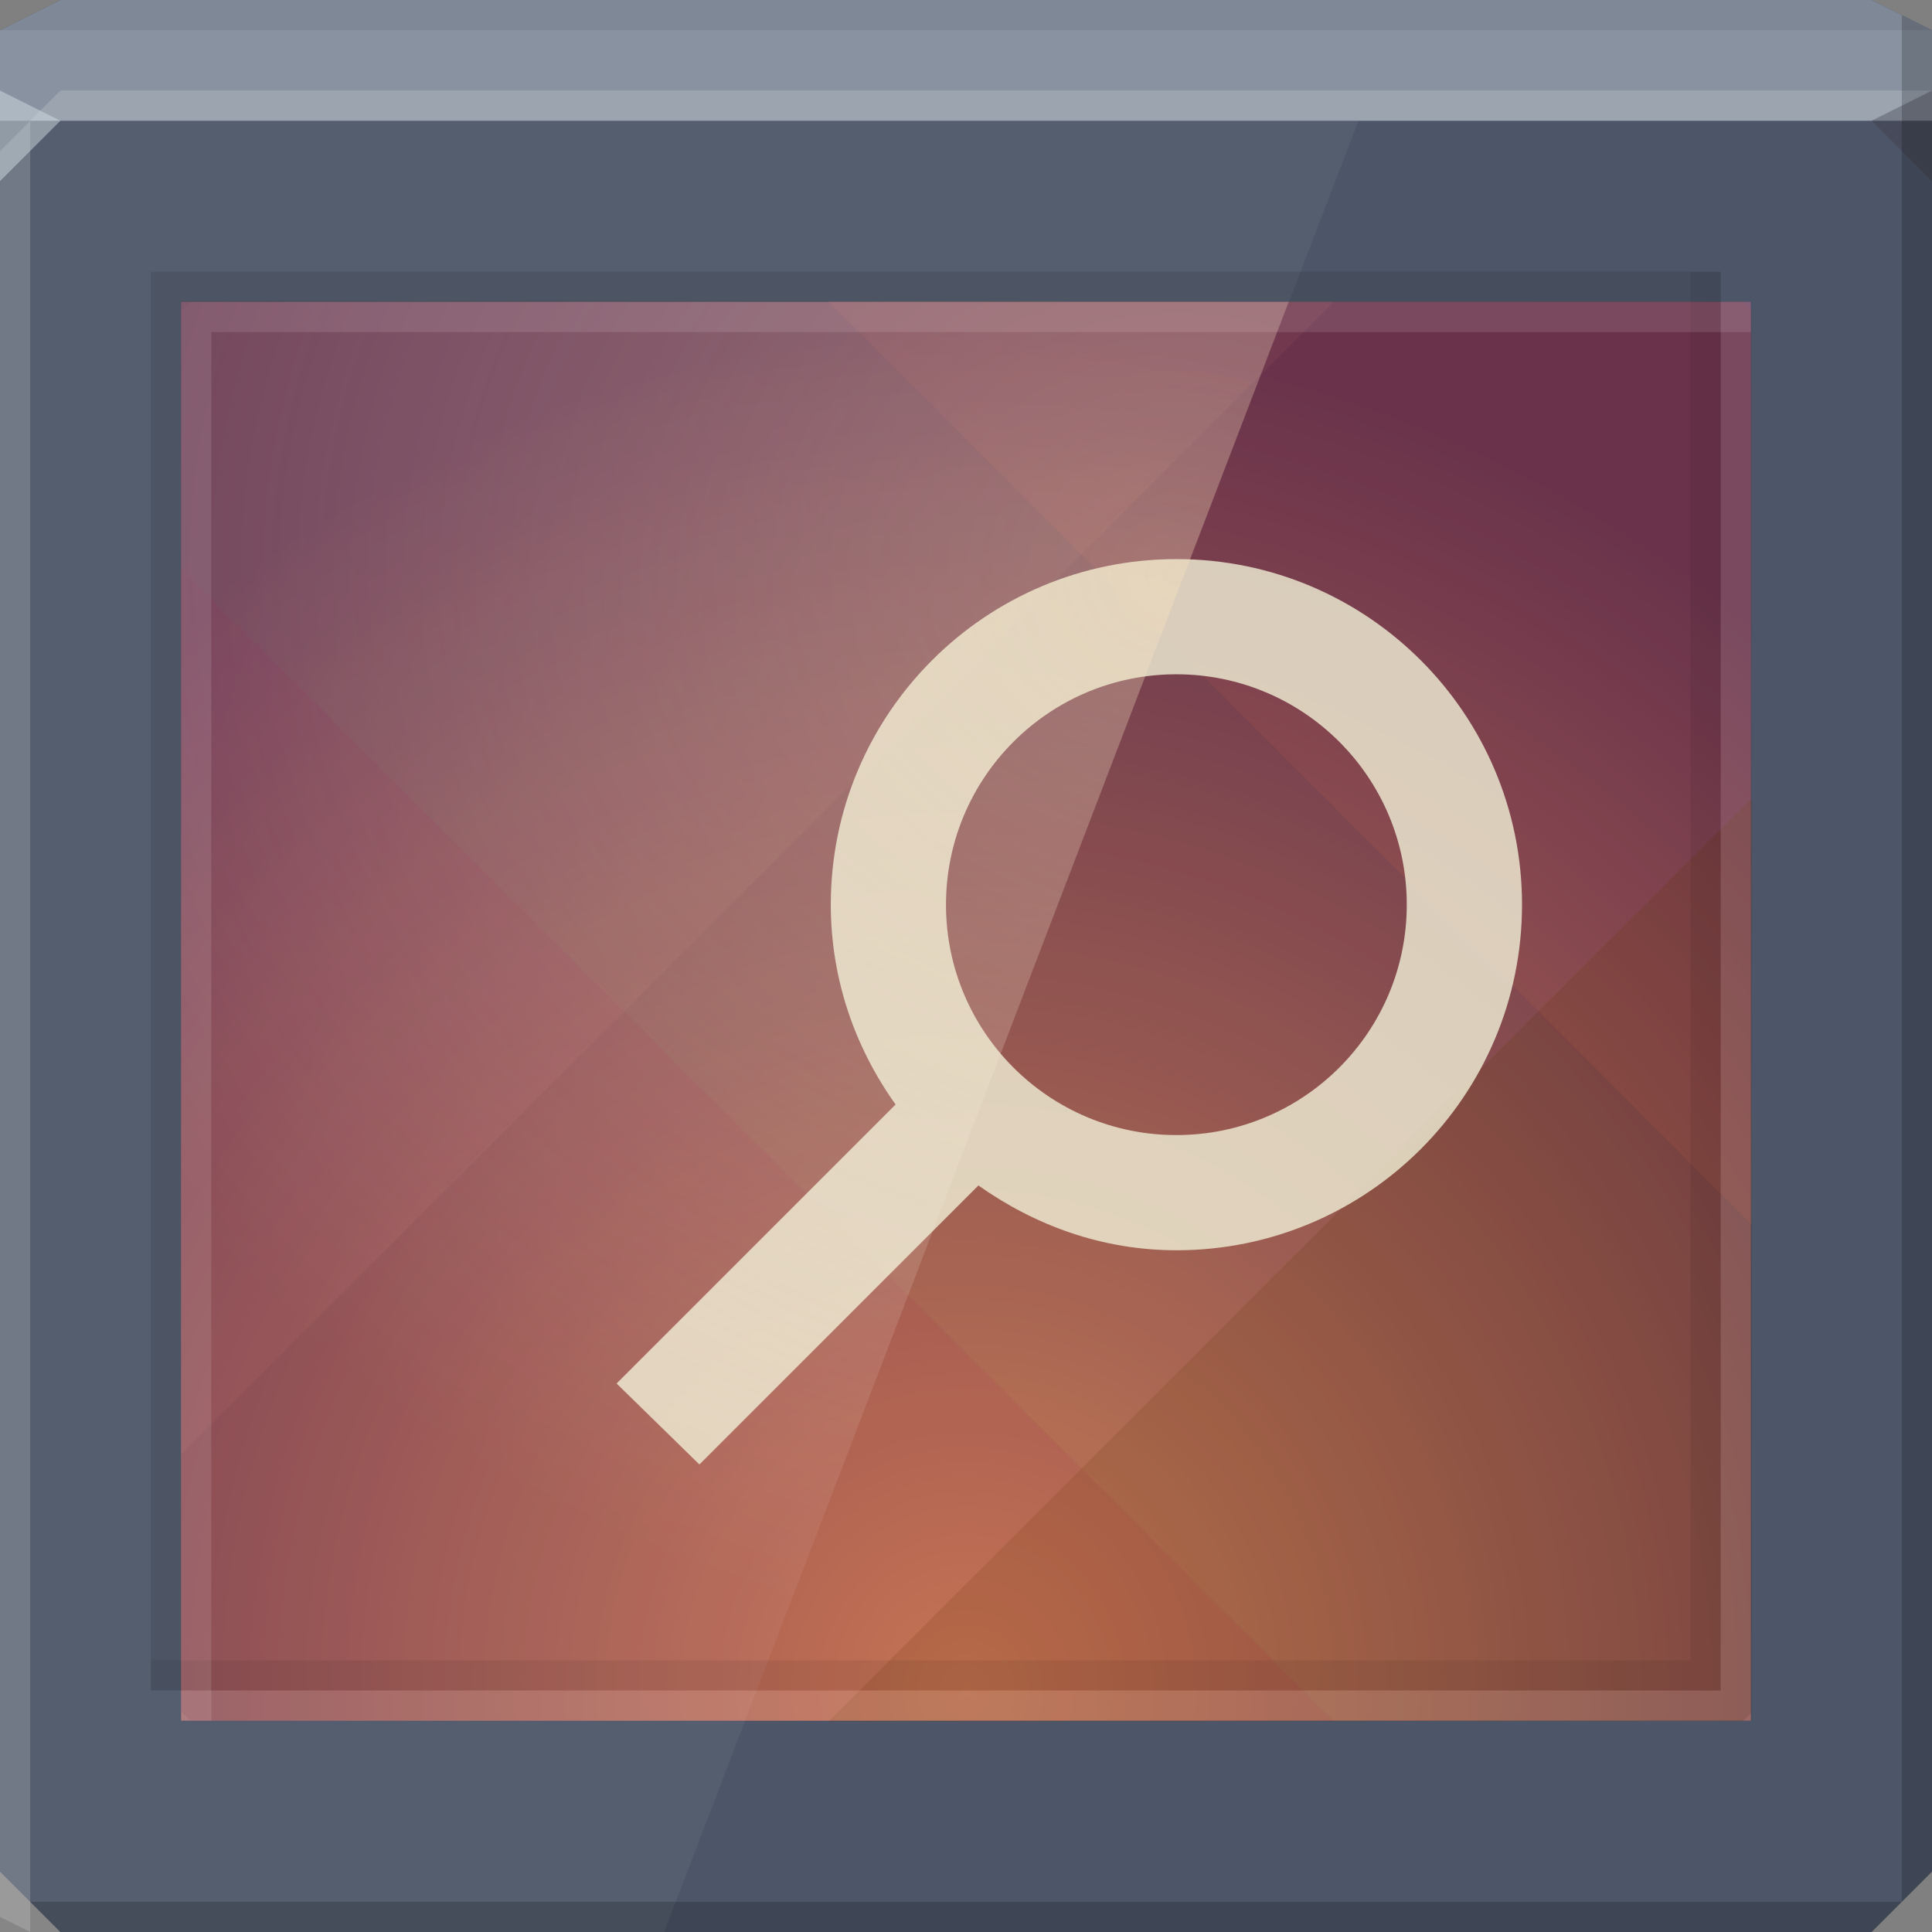 <?xml version="1.0" encoding="UTF-8" standalone="no"?>
<!-- Created with Inkscape (http://www.inkscape.org/) -->

<svg
   xmlns:dc="http://purl.org/dc/elements/1.1/"
   xmlns:cc="http://creativecommons.org/ns#"
   xmlns:rdf="http://www.w3.org/1999/02/22-rdf-syntax-ns#"
   xmlns:svg="http://www.w3.org/2000/svg"
   xmlns="http://www.w3.org/2000/svg"
   xmlns:xlink="http://www.w3.org/1999/xlink"
   xmlns:sodipodi="http://sodipodi.sourceforge.net/DTD/sodipodi-0.dtd"
   xmlns:inkscape="http://www.inkscape.org/namespaces/inkscape"
   id="svg13094"
   height="64"
   width="64"
   version="1.1"
   inkscape:version="0.48.3.1 r9886"
   sodipodi:docname="baloo.svg"
   inkscape:export-filename="folder.png"
   inkscape:export-xdpi="90"
   inkscape:export-ydpi="90">
  <rect width="100%" height="100%" fill="#808080" stroke="none"/>
  <sodipodi:namedview
     pagecolor="#ffffff"
     bordercolor="#666666"
     borderopacity="1"
     objecttolerance="10"
     gridtolerance="10"
     guidetolerance="10"
     inkscape:pageopacity="0"
     inkscape:pageshadow="2"
     inkscape:window-width="1680"
     inkscape:window-height="1029"
     id="namedview46"
     showgrid="true"
     inkscape:snap-bbox="true"
     inkscape:bbox-paths="true"
     inkscape:bbox-nodes="true"
     inkscape:snap-bbox-edge-midpoints="true"
     inkscape:snap-bbox-midpoints="true"
     inkscape:snap-nodes="true"
     inkscape:object-paths="true"
     inkscape:snap-intersection-paths="true"
     inkscape:object-nodes="true"
     inkscape:snap-smooth-nodes="true"
     inkscape:snap-midpoints="true"
     inkscape:snap-object-midpoints="true"
     inkscape:snap-center="true"
     fit-margin-top="0"
     fit-margin-left="0"
     fit-margin-right="0"
     fit-margin-bottom="0"
     inkscape:zoom="10.429825"
     inkscape:cx="16.519952"
     inkscape:cy="35.588794"
     inkscape:window-x="1910"
     inkscape:window-y="79"
     inkscape:window-maximized="1"
     inkscape:current-layer="svg13094"
     showguides="true"
     inkscape:guide-bbox="true"
     inkscape:snap-page="true"
     inkscape:snap-global="true">
    <inkscape:grid
       type="xygrid"
       id="grid3023"
       empspacing="5"
       visible="true"
       enabled="true"
       snapvisiblegridlinesonly="true"
       originx="-80px"
       originy="-75px" />
  </sodipodi:namedview>
  <defs
     id="defs11">
    <linearGradient
       id="linearGradient4206"
       inkscape:collect="always">
      <stop
         id="stop4208"
         offset="0"
         style="stop-color:#9acbff;stop-opacity:0.381" />
      <stop
         id="stop4210"
         offset="1"
         style="stop-color:#9acbff;stop-opacity:0.172" />
    </linearGradient>
    <radialGradient
       inkscape:collect="always"
       xlink:href="#linearGradient4206"
       id="radialGradient3084"
       gradientUnits="userSpaceOnUse"
       gradientTransform="matrix(1.174,-3.1020049e-8,3.3939837e-8,0.943,-5.589,4.786)"
       cx="32"
       cy="19"
       fx="32"
       fy="19"
       r="32" />
    <radialGradient
       inkscape:collect="always"
       xlink:href="#linearGradient3889"
       id="radialGradient3895"
       cx="30.957"
       cy="26.079"
       fx="30.957"
       fy="26.079"
       r="18.344"
       gradientTransform="matrix(2.216,0,0,1.954,-29.611,-31.957)"
       gradientUnits="userSpaceOnUse" />
    <linearGradient
       inkscape:collect="always"
       id="linearGradient3889">
      <stop
         style="stop-color:#b9f1ff;stop-opacity:0.356"
         offset="0"
         id="stop3891" />
      <stop
         style="stop-color:#ffffff;stop-opacity:0;"
         offset="1"
         id="stop3893" />
    </linearGradient>
    <radialGradient
       r="26"
       fy="33.904"
       fx="58"
       cy="33.904"
       cx="58"
       gradientTransform="matrix(0,1.731,-1.631,0,87.295,-44.385)"
       gradientUnits="userSpaceOnUse"
       id="radialGradient3817"
       xlink:href="#linearGradient3818-1-1"
       inkscape:collect="always" />
    <linearGradient
       id="linearGradient3818-1-1">
      <stop
         style="stop-color:#72a1e3;stop-opacity:1;"
         offset="0"
         id="stop3820-2-9" />
      <stop
         style="stop-color:#41597d;stop-opacity:1;"
         offset="1"
         id="stop3822-3-9-8" />
    </linearGradient>
    <radialGradient
       inkscape:collect="always"
       xlink:href="#linearGradient3889-2"
       id="radialGradient3895-0"
       cx="30.957"
       cy="26.079"
       fx="30.957"
       fy="26.079"
       r="18.344"
       gradientTransform="matrix(2.216,0,0,1.954,-29.611,-31.957)"
       gradientUnits="userSpaceOnUse" />
    <linearGradient
       id="linearGradient3889-2">
      <stop
         style="stop-color:#ffe5b9;stop-opacity:0.292;"
         offset="0"
         id="stop3891-3" />
      <stop
         style="stop-color:#ffffff;stop-opacity:0;"
         offset="1"
         id="stop3893-3" />
    </linearGradient>
    <radialGradient
       r="26"
       fy="33.904"
       fx="58"
       cy="33.904"
       cx="58"
       gradientTransform="matrix(0,1.731,-1.631,0,87.295,-44.385)"
       gradientUnits="userSpaceOnUse"
       id="radialGradient3817-7"
       xlink:href="#linearGradient3818-1-1-1"
       inkscape:collect="always" />
    <linearGradient
       id="linearGradient3818-1-1-1">
      <stop
         style="stop-color:#e99260;stop-opacity:1;"
         offset="0"
         id="stop3820-2-9-6" />
      <stop
         style="stop-color:#6b3653;stop-opacity:1;"
         offset="1"
         id="stop3822-3-9-6" />
    </linearGradient>
  </defs>
  <path
     sodipodi:nodetypes="ccccccccc"
     inkscape:connector-curvature="0"
     style="color:#000000;fill:#4d5668;fill-opacity:1;fill-rule:nonzero;stroke:none;marker:none;visibility:visible;display:inline;overflow:visible;enable-background:accumulate"
     id="path3812"
     d="M 0,1 2,0 62,0 64,1 64,62 62,64 2,64 0,62 z" />
  <g
     id="g3132">
    <path
       style="color:#000000;fill:url(#radialGradient3817-7);fill-opacity:1;fill-rule:nonzero;stroke:none;stroke-width:1;marker:none;visibility:visible;display:inline;overflow:visible;enable-background:accumulate"
       d="m 6,10 52,0 0,47 -52,0 z"
       id="rect3776"
       inkscape:connector-curvature="0"
       sodipodi:nodetypes="ccccc" />
    <g
       id="g3887"
       transform="matrix(-1.022,0.205,0.205,-1.022,57.843,61.183)"
       style="opacity:0.641">
      <path
         transform="matrix(-1.02,-0.204,-0.204,-1.02,71.465,74.188)"
         id="path3889"
         d="M 58,26.438 27.438,57 35,57 l 7.594,0 7.562,0 7.562,0 L 58,56.719 58,49.156 58,41.594 58,34 58,26.438 z"
         style="color:#000000;fill:#3b1800;fill-opacity:0.276;fill-rule:nonzero;stroke:none;stroke-width:2;marker:none;visibility:visible;display:inline;overflow:visible;enable-background:accumulate"
         inkscape:connector-curvature="0" />
      <path
         id="path3891"
         transform="matrix(-1.02,-0.204,-0.204,-1.02,71.465,74.188)"
         d="M 44.156,10 6,48.156 6,55.719 6,57 l 6.281,0 7.562,0 7.594,0 L 58,26.438 58,18.844 58,11.281 58,10 l -6.281,0 -7.562,0 z"
         style="color:#000000;fill:#2a003b;fill-opacity:0.119;fill-rule:nonzero;stroke:none;stroke-width:2;marker:none;visibility:visible;display:inline;overflow:visible;enable-background:accumulate"
         inkscape:connector-curvature="0" />
      <path
         id="path3893"
         transform="matrix(-1.02,-0.204,-0.204,-1.02,71.465,74.188)"
         d="M 6.281,10 6,10.281 6,17.844 6,25.406 6,33 6,40.562 6,48.156 44.156,10 36.562,10 29,10 l -7.594,0 -7.562,0 -7.562,0 z"
         style="color:#000000;fill:#905d71;fill-opacity:0.147;fill-rule:nonzero;stroke:none;stroke-width:2;marker:none;visibility:visible;display:inline;overflow:visible;enable-background:accumulate"
         inkscape:connector-curvature="0" />
    </g>
    <g
       style="opacity:0.641"
       transform="matrix(-1.022,-0.205,0.205,1.022,57.843,5.817)"
       id="g3806">
      <path
         style="color:#000000;fill:#933c00;fill-opacity:0.129;fill-rule:nonzero;stroke:none;stroke-width:2;marker:none;visibility:visible;display:inline;overflow:visible;enable-background:accumulate"
         d="M 58,26.438 27.438,57 35,57 l 7.594,0 7.562,0 7.562,0 L 58,56.719 58,49.156 58,41.594 58,34 58,26.438 z"
         id="rect3012"
         transform="matrix(-1.02,-0.204,-0.204,-1.02,71.465,74.188)"
         inkscape:connector-curvature="0" />
      <path
         style="color:#000000;fill:#271b14;fill-opacity:0.165;fill-rule:nonzero;stroke:none;stroke-width:2;marker:none;visibility:visible;display:inline;overflow:visible;enable-background:accumulate"
         d="M 44.156,10 6,48.156 6,55.719 6,57 l 6.281,0 7.562,0 7.594,0 L 58,26.438 58,18.844 58,11.281 58,10 l -6.281,0 -7.562,0 z"
         id="rect3020"
         inkscape:connector-curvature="0"
         transform="matrix(-1.02,-0.204,-0.204,-1.02,71.465,74.188)" />
      <path
         style="color:#000000;fill:#520a1d;fill-opacity:0.246;fill-rule:nonzero;stroke:none;stroke-width:2;marker:none;visibility:visible;display:inline;overflow:visible;enable-background:accumulate"
         d="M 6.281,10 6,10.281 6,17.844 6,25.406 6,33 6,40.562 6,48.156 44.156,10 36.562,10 29,10 l -7.594,0 -7.562,0 -7.562,0 z"
         transform="matrix(-1.02,-0.204,-0.204,-1.02,71.465,74.188)"
         id="rect3028"
         inkscape:connector-curvature="0" />
    </g>
  </g>
  <g
     id="g3043"
     inkscape:export-filename="folder.png"
     inkscape:export-xdpi="90"
     inkscape:export-ydpi="90"
     transform="translate(-0.625,0.082)" />
  <path
     d="M 0,1 2,0 62,0 64,1 64,4 0,4 z"
     id="path3029"
     style="color:#000000;fill:#8892a1;fill-opacity:1;fill-rule:nonzero;stroke:none;marker:none;visibility:visible;display:inline;overflow:visible;enable-background:accumulate"
     inkscape:connector-curvature="0"
     sodipodi:nodetypes="ccccccc" />
  <path
     style="fill:#ffffff;fill-opacity:0.049;fill-rule:nonzero;stroke:none"
     d="M 0,4 45,4 22,64 0,64 z"
     id="rect5563"
     inkscape:connector-curvature="0"
     sodipodi:nodetypes="ccccc" />
  <path
     style="fill:#000000;fill-opacity:0.094;fill-rule:nonzero;stroke:none"
     d="m 5,9 0,47 1,0 0,-46 51,0 0,-1 z"
     id="path3830"
     inkscape:connector-curvature="0"
     sodipodi:nodetypes="ccccccc" />
  <path
     sodipodi:nodetypes="ccccccc"
     inkscape:connector-curvature="0"
     id="path3826"
     d="M 57,56 57,9 56,9 56,55 5,55 5,56 z"
     style="fill:#000000;fill-opacity:0.072;fill-rule:nonzero;stroke:none" />
  <path
     sodipodi:nodetypes="ccccccc"
     inkscape:connector-curvature="0"
     id="path3828"
     d="m 6,10 0,47 1,0 0,-46 51,0 0,-1 z"
     style="fill:#ffffff;fill-opacity:0.11;fill-rule:nonzero;stroke:none" />
  <path
     style="fill:#ffffff;fill-opacity:0.11;fill-rule:nonzero;stroke:none"
     d="m 58,57 0,-47 -1,0 0,46 -51,0 0,1 z"
     id="rect5556"
     inkscape:connector-curvature="0"
     sodipodi:nodetypes="ccccccc" />
  <path
     sodipodi:nodetypes="cccccccccc"
     inkscape:connector-curvature="0"
     id="path3864"
     d="M 2,3 1,4 62,4 64,3 z M 1,4 0,5 0,63.5 1,64 z"
     style="fill:#ffffff;fill-opacity:0.166;fill-rule:nonzero" />
  <path
     style="fill:#000000;fill-opacity:0.07;fill-rule:nonzero"
     d="M 2,0 0,1 64,1 62,0 z"
     id="path3807"
     inkscape:connector-curvature="0"
     sodipodi:nodetypes="ccccc" />
  <path
     d="M 64,6 62,4 64,3 z"
     id="path3028"
     style="fill:#1f0700;fill-opacity:0.138"
     inkscape:connector-curvature="0" />
  <path
     d="M 0,6 2,4 0,3 z"
     id="path3028-6"
     style="fill:#d4e1e5;fill-opacity:0.466"
     inkscape:connector-curvature="0" />
  <path
     inkscape:connector-curvature="0"
     style="fill:#000000;fill-opacity:0.194;fill-rule:nonzero"
     id="path3800"
     d="M 63,0.5 63,63 1,63 2,64 62,64 64,62 64,1 z" />
  <g
     inkscape:label="Camada 1"
     id="layer1"
     transform="matrix(1.908,0,0,1.908,17889.597,-3939.732)"
     style="color:#000000;fill:#efedd4;fill-opacity:0.813;fill-rule:nonzero;stroke:none;stroke-width:0.039;marker:none;visibility:visible;display:inline;overflow:visible;enable-background:accumulate">
    <g
       id="g10690-2"
       transform="translate(-4488.39,2541.129)"
       style="color:#000000;fill:#efedd4;fill-opacity:0.813;fill-rule:nonzero;stroke:none;stroke-width:0.039;marker:none;visibility:visible;display:inline;overflow:visible;enable-background:accumulate">
      <g
         transform="matrix(0.971,0,0,-0.971,-134.002,566.002)"
         id="g4224"
         style="color:#000000;fill:#efedd4;fill-opacity:0.813;fill-rule:nonzero;stroke:none;stroke-width:0.04;marker:none;visibility:visible;display:inline;overflow:visible;enable-background:accumulate" />
    </g>
    <path
       inkscape:connector-curvature="0"
       id="path3006"
       d="m -9355.675,2074.556 c -3.314,0 -6,2.686 -6,6 0,1.298 0.424,2.487 1.125,3.469 l -4.844,4.844 1.438,1.406 4.844,-4.844 c 0.978,0.692 2.148,1.125 3.438,1.125 3.314,0 6,-2.686 6,-6 0,-3.314 -2.686,-6 -6,-6 z m 0,2 c 2.209,0 4,1.791 4,4 0,2.209 -1.791,4 -4,4 -2.209,0 -4,-1.791 -4,-4 0,-2.209 1.791,-4 4,-4 z"
       style="color:#000000;fill:#efedd4;fill-opacity:0.813;fill-rule:nonzero;stroke:none;stroke-width:0.039;marker:none;visibility:visible;display:inline;overflow:visible;enable-background:accumulate" />
  </g>
  <path
     style="color:#000000;fill:url(#radialGradient3895-0);fill-opacity:1;fill-rule:nonzero;stroke:none;stroke-width:1;marker:none;visibility:visible;display:inline;overflow:visible;enable-background:accumulate"
     d="m 6,10 0,47 18.687,0 18,-47 L 6,10 z"
     id="rect3776-4"
     inkscape:connector-curvature="0" />
</svg>
